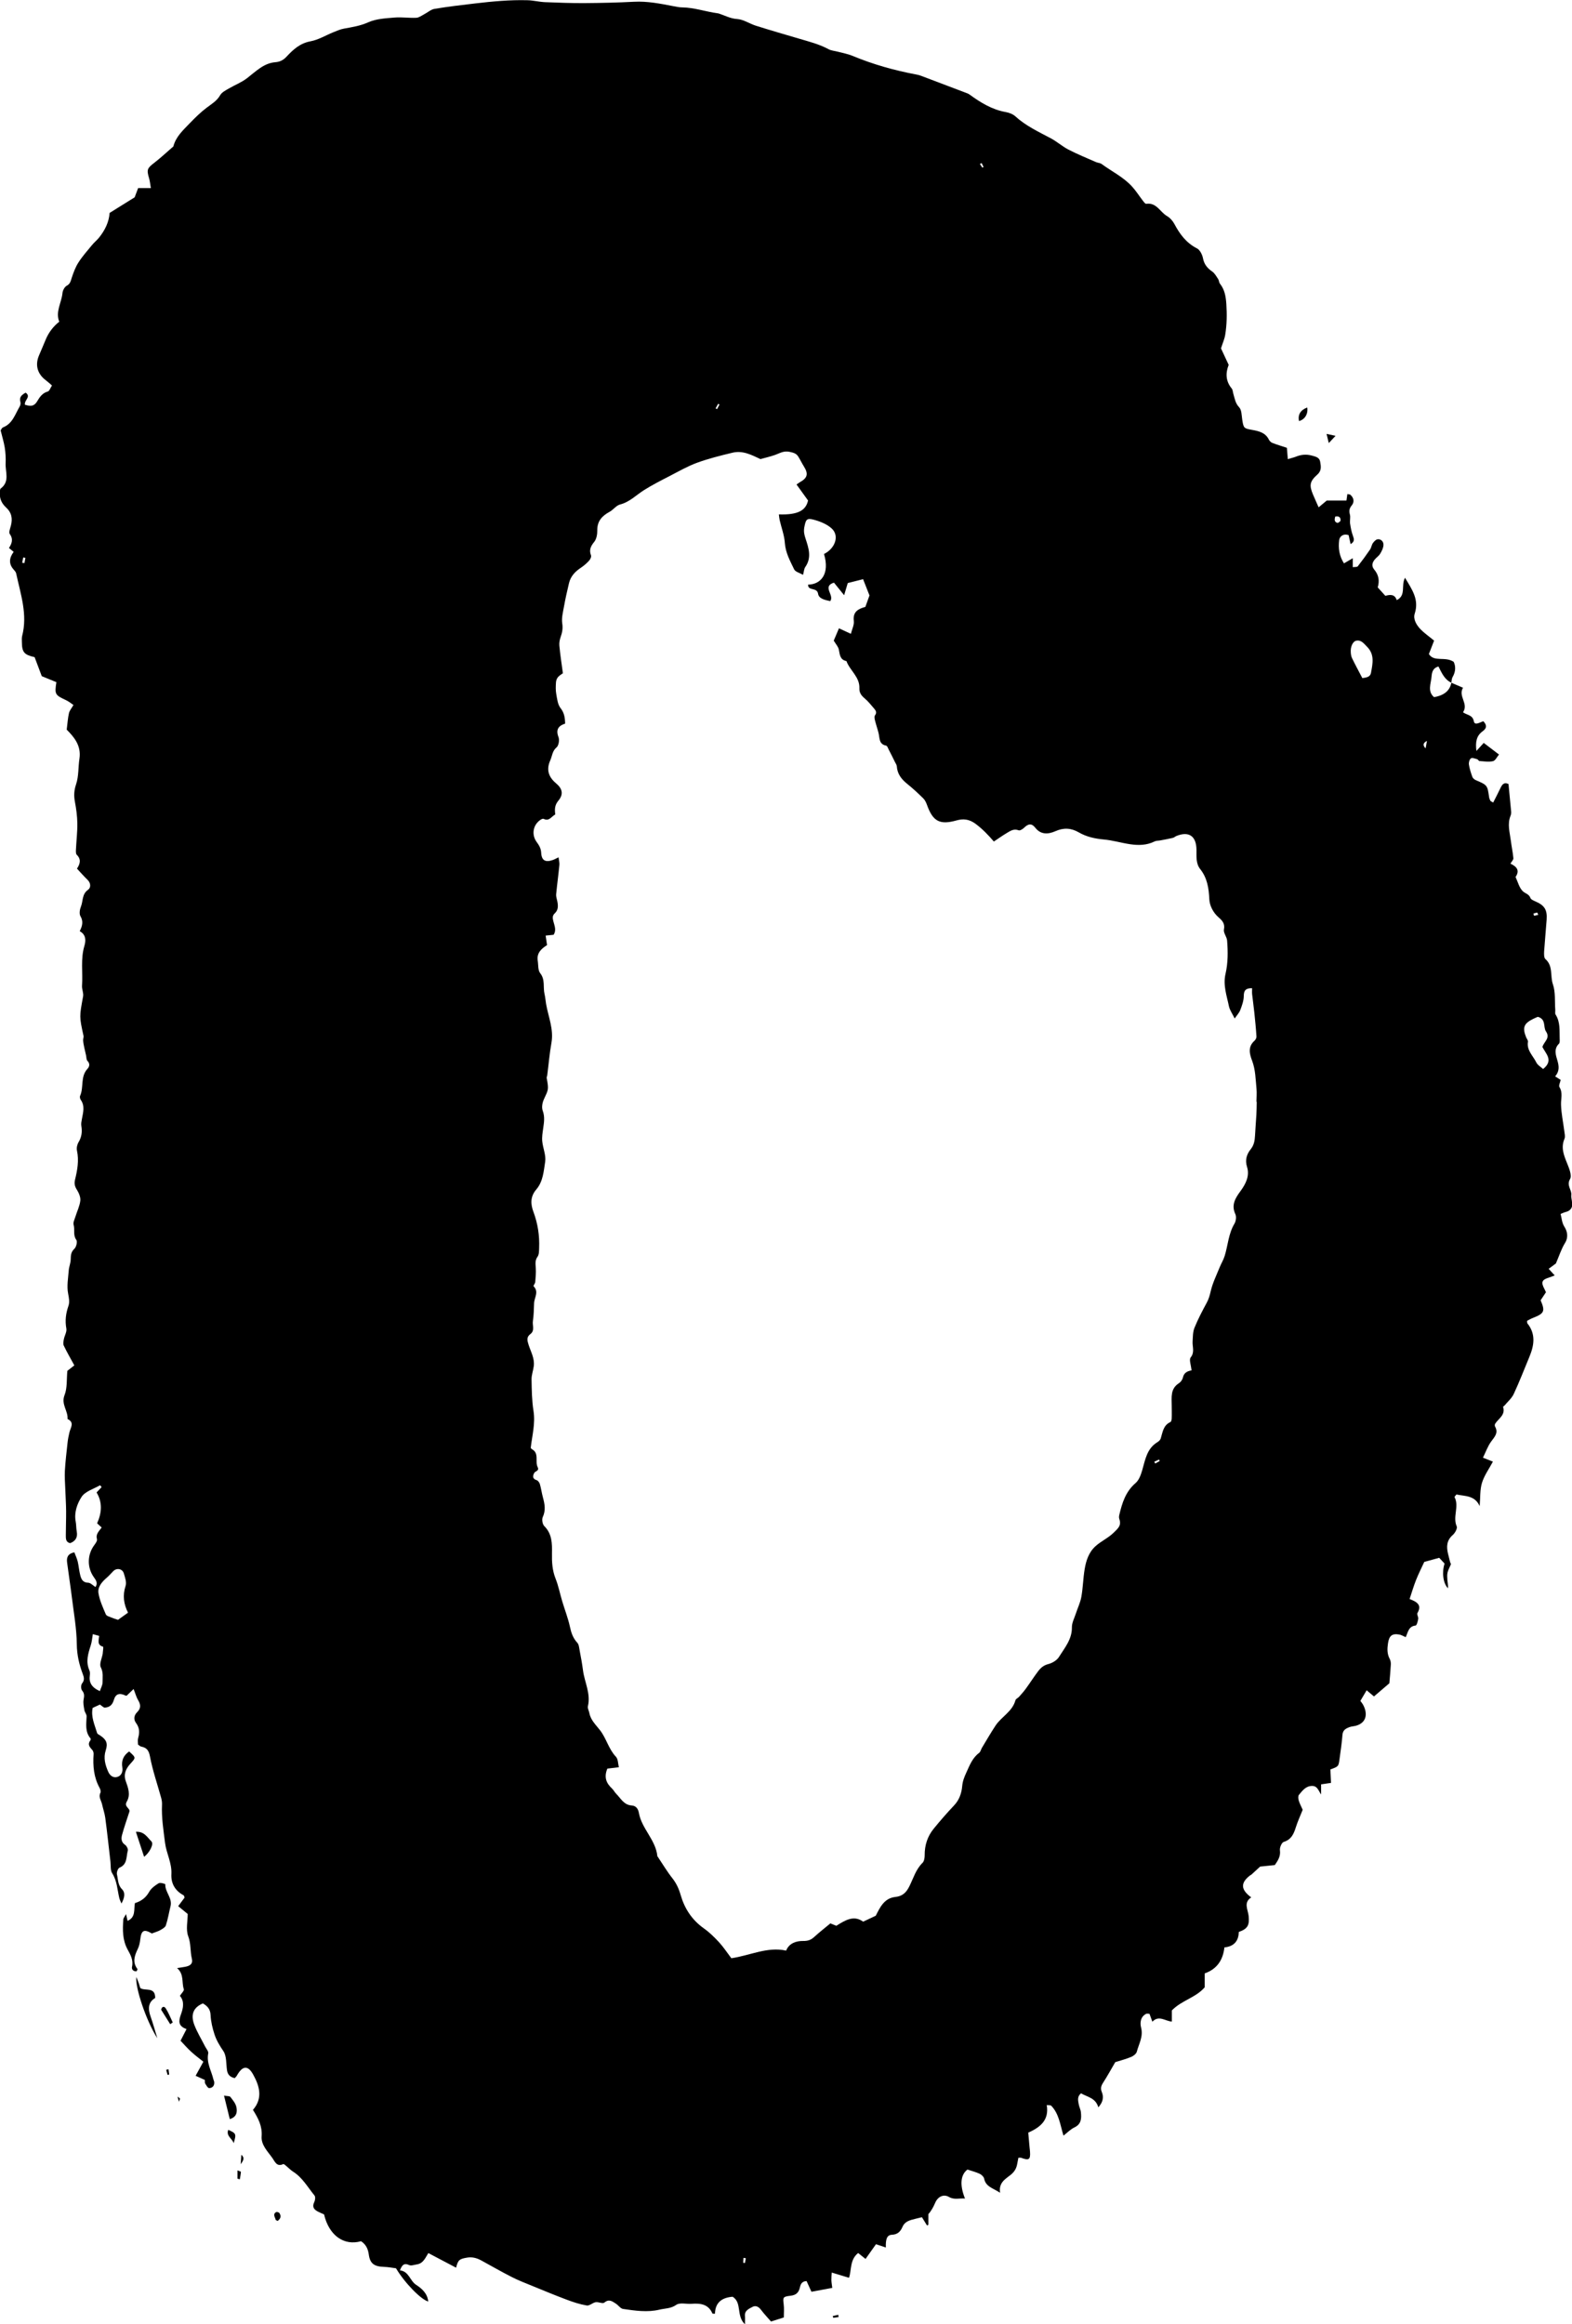 <?xml version="1.0" encoding="UTF-8"?>
<svg id="Layer_1" data-name="Layer 1" xmlns="http://www.w3.org/2000/svg" viewBox="0 0 267.91 396">
  <defs>
    <style>
      .cls-1 {
        fill: #000;
        stroke-width: 0px;
      }
    </style>
  </defs>
  <path class="cls-1" d="M267.91,204.82c-.02-.4-.17-.8-.12-1.18.12-.91-.87-1.63-.21-2.76.34-.59-.15-1.8-.49-2.64-.56-1.38-1.11-2.69-.46-4.21.16-.37.02-.88-.03-1.31-.19-1.51-.52-3.01-.56-4.53-.03-1,.34-1.99-.27-2.97-.16-.26.13-.81.21-1.22-.28-.18-.55-.36-.94-.6.74-.87.68-1.7.38-2.71-.26-.87-.65-1.98.27-2.86.16-.15.13-.55.12-.83-.05-1.41.13-2.85-.7-4.14-.12-.19-.03-.52-.05-.78-.11-1.46.06-3.02-.4-4.36-.5-1.41.07-3.13-1.28-4.31-.26-.23-.24-.86-.22-1.3.12-1.81.3-3.61.43-5.42.12-1.7-.38-2.45-1.95-3.12-.3-.13-.72-.31-.81-.56-.24-.68-.88-.77-1.27-1.13-.64-.59-.87-1.61-1.27-2.46.78-1.12.18-1.78-.87-2.27.21-.36.52-.66.5-.92-.09-1-.31-1.98-.43-2.97-.18-1.43-.64-2.86-.04-4.3.08-.2.11-.45.09-.67-.14-1.57-.3-3.14-.45-4.71-.83-.38-1.12.16-1.41.77-.38.8-.79,1.59-1.2,2.39-.29-.18-.43-.21-.48-.3-.1-.2-.19-.41-.22-.63-.28-2.02-.3-2.04-2.25-2.88-.24-.1-.52-.33-.6-.56-.25-.69-.48-1.4-.59-2.12-.05-.34.1-.87.35-1.04.22-.15.71.05,1.06.15.15.04.25.3.39.31.77.05,1.58.19,2.31.02.4-.09.68-.73,1.02-1.13-.97-.74-1.74-1.33-2.6-1.98-.3.33-.69.75-1.25,1.37-.19-1.5-.01-2.58,1.06-3.35.72-.52.76-1.05.12-1.71-.58.17-1.47.8-1.62,0-.21-1.11-1.16-1.02-1.84-1.53,1-1.47-.89-2.73,0-4.18-.76-.32-1.37-.59-1.99-.85.06-.32.05-.69.2-.95.58-.98.54-1.92.19-2.62-1.47-.97-3.32.1-4.22-1.32.37-.96.66-1.7.89-2.29-.92-.76-1.68-1.28-2.3-1.92-.71-.73-1.31-1.74-1-2.69.77-2.39-.44-4.06-1.66-6.1-.72,1.38.24,3-1.41,3.81-.33-1.04-1.14-.96-1.94-.73-.47-.51-.88-.97-1.3-1.44.34-1.11.17-2.13-.59-3.03-.5-.59-.36-1.17.07-1.7.28-.35.7-.61.93-.99.28-.46.55-.99.57-1.51.03-.53-.38-1.02-.97-.97-.3.02-.63.37-.83.65-.23.32-.26.77-.48,1.09-.67.98-1.37,1.94-2.1,2.87-.12.15-.49.09-.85.15v-1.53c-.52.31-.93.55-1.5.88-.82-1.28-.99-2.62-.82-3.95.08-.64.69-1.17,1.61-.86.11.5.22,1,.34,1.53.72-.44.6-.86.4-1.4-.25-.67-.38-1.4-.49-2.11-.07-.5.1-1.05-.03-1.53-.17-.61-.11-1.04.31-1.55.49-.6.37-1.29-.23-1.82-.11-.09-.31-.07-.51-.12-.06.39-.11.75-.16,1.1h-3.35c-.34.28-.8.66-1.39,1.16-.37-.85-.68-1.51-.96-2.18-.66-1.58-.57-2.23.75-3.41.76-.68.6-1.43.47-2.19-.12-.71-.73-.85-1.39-1.03-.98-.27-1.86-.18-2.77.19-.39.15-.8.24-1.35.41-.06-.76-.11-1.29-.16-1.93-.86-.28-1.7-.53-2.51-.85-.23-.09-.46-.34-.58-.58-.58-1.17-1.72-1.42-2.82-1.62-1.4-.25-1.48-.28-1.7-1.76-.11-.72-.09-1.63-.52-2.09-.66-.69-.75-1.49-.99-2.28-.1-.31-.09-.69-.28-.92-1.04-1.26-1.07-2.62-.52-4.03-.48-1.02-.95-2.04-1.31-2.81.3-.94.61-1.62.72-2.32.28-1.73.31-3.46.19-5.24-.09-1.32-.28-2.44-1.09-3.47-.17-.21-.15-.55-.3-.78-.3-.45-.58-.97-1-1.27-.84-.58-1.39-1.23-1.59-2.28-.12-.62-.52-1.42-1.03-1.68-1.82-.93-2.92-2.42-3.84-4.15-.28-.53-.75-1.06-1.27-1.36-1.18-.69-1.78-2.34-3.53-2.08-.17.02-.42-.33-.59-.55-.62-.8-1.16-1.67-1.84-2.41-1.47-1.61-3.45-2.56-5.18-3.83-.26-.19-.65-.18-.95-.32-1.57-.69-3.17-1.34-4.7-2.13-1.04-.54-1.94-1.35-2.98-1.91-2.09-1.12-4.25-2.1-6.03-3.73-.44-.4-1.1-.66-1.7-.76-2.34-.42-4.27-1.62-6.14-2.98-.22-.16-.5-.25-.76-.35-2.49-.95-4.97-1.89-7.47-2.83-.26-.1-.54-.18-.82-.23-3.74-.7-7.39-1.72-10.91-3.19-.78-.32-1.63-.47-2.45-.69-.55-.15-1.15-.18-1.63-.44-1.59-.86-3.32-1.29-5.04-1.8-2.45-.72-4.9-1.43-7.34-2.2-1.08-.34-2.11-1.07-3.19-1.14-1.13-.07-2.03-.57-3.02-.9-.11-.04-.22-.07-.33-.08-2.01-.27-3.95-.97-6.01-1-.51,0-1.02-.12-1.52-.21-2.22-.43-4.42-.87-6.7-.75-2.83.15-5.67.21-8.51.23-2.21.01-4.42-.07-6.63-.16-1.01-.04-2.02-.31-3.03-.33-2.99-.08-5.97.2-8.94.55-2.3.27-4.6.54-6.88.92-.62.1-1.16.61-1.75.91-.44.23-.9.59-1.36.61-1.23.06-2.48-.14-3.7-.04-1.51.13-3.12.2-4.46.8-1.38.62-2.76.83-4.19,1.09-.6.11-1.18.37-1.76.6-1.31.53-2.57,1.31-3.93,1.56-1.78.33-2.94,1.4-4.06,2.6-.54.59-1.13.9-1.92.96-.97.08-1.79.44-2.64,1.02-.79.54-1.47,1.15-2.21,1.72-.93.71-2.06,1.14-3.08,1.74-.53.31-1.18.63-1.47,1.13-.57,1-1.48,1.51-2.33,2.16-1.03.78-1.94,1.68-2.85,2.62-1.16,1.21-2.37,2.28-2.81,3.97-.01.04-.08.07-.13.11-1.02.88-2.01,1.81-3.08,2.64-1.25.96-1.36,1.18-.92,2.67.15.5.19,1.04.3,1.67h-2.17c-.22.59-.44,1.17-.59,1.57-1.48.92-2.85,1.77-4.27,2.66-.1,1.52-.77,2.92-1.77,4.17-.37.47-.86.85-1.24,1.32-.79.96-1.63,1.9-2.3,2.95-.51.79-.84,1.7-1.14,2.6-.18.54-.24,1.03-.85,1.36-.37.2-.69.8-.73,1.24-.16,1.66-1.24,3.21-.55,4.89q-1.58,1.25-2.34,3.12c-.36.89-.75,1.76-1.12,2.65-.69,1.63-.26,3.14,1.17,4.21.35.26.66.56,1.05.89-.28.43-.44.96-.72,1.03-.92.25-1.39.97-1.8,1.66-.6,1-1.29.82-2.09.59-.15-.79,1.12-1.34.12-2.06-.61.36-1.15.72-.89,1.6.07.24-.01.58-.15.81-.77,1.3-1.19,2.87-2.81,3.51-.22.09-.34.42-.41.52.26,1.07.55,1.98.7,2.92.14.88.19,1.8.15,2.69-.07,1.45.75,3.09-.83,4.28-.16.12-.14.53-.15.81-.06.97.36,1.79,1.04,2.41.97.88,1.15,1.9.84,3.1-.12.48-.4,1.15-.19,1.44.65.91.32,1.67-.14,2.38.34.28.57.47.8.66q-1.21,1.61-.05,2.96c.18.21.41.44.47.69.75,3.53,1.99,7.01,1.02,10.7-.08.32-.04.68-.04,1.02.02,1.73.37,2.16,2.17,2.57.41,1.09.84,2.24,1.22,3.24.9.37,1.72.7,2.49,1.02-.32,2.07-.24,2.19,1.65,3.07.49.23.91.59,1.26.82-.32.56-.67.95-.77,1.4-.19.84-.24,1.71-.38,2.8,1.22,1.23,2.51,2.7,2.17,4.94-.22,1.45-.11,3-.57,4.36-.35,1.04-.4,1.92-.21,2.95.23,1.21.4,2.46.42,3.69.02,1.52-.17,3.04-.24,4.57-.01.27-.02.66.14.81.83.81.53,1.62.04,2.36.65.7,1.21,1.34,1.82,1.93.57.56.55,1.34.07,1.67-1.06.74-.83,1.9-1.21,2.85-.2.49-.33,1.24-.09,1.65.51.87.35,1.62-.12,2.56,1.06.58,1.08,1.55.79,2.52-.67,2.24-.24,4.53-.4,6.78-.04.6.29,1.24.18,1.82-.63,3.43-.65,3.42.07,6.69.06.26-.09.56-.06.84.03.42.12.84.21,1.26.09.43.19.85.29,1.27.07.31.04.72.23.91.48.5.35.99,0,1.37-1.23,1.33-.59,3.14-1.25,4.61-.08.17,0,.49.11.66.75,1.06.4,2.16.2,3.27-.07.38-.16.79-.1,1.16.17,1,.07,1.89-.47,2.79-.24.4-.37.99-.27,1.44.36,1.68.07,3.3-.32,4.9-.17.68-.08,1.16.29,1.74.34.54.66,1.27.6,1.87-.1.92-.55,1.81-.83,2.72-.14.46-.43,1-.31,1.41.24.84-.14,1.75.46,2.57.21.29,0,1.21-.34,1.52-.6.56-.6,1.14-.62,1.84-.02.61-.28,1.2-.33,1.81-.1,1.32-.36,2.7-.11,3.97.14.75.29,1.45.05,2.12-.44,1.27-.6,2.5-.35,3.85.1.55-.3,1.18-.42,1.79-.07.36-.17.81-.02,1.11.52,1.09,1.13,2.14,1.8,3.37-.42.33-.88.69-1.19.93-.14,1.48,0,2.93-.48,4.14-.62,1.57.63,2.69.51,4.06,1.26.61.5,1.48.32,2.3-.14.59-.26,1.19-.32,1.79-.17,1.57-.36,3.14-.45,4.71-.06,1.05.03,2.12.07,3.17.04,1.25.13,2.49.14,3.74.01,1.36-.05,2.72-.05,4.09,0,.57-.03,1.18.73,1.36.93-.35,1.32-.99,1.13-2-.11-.56-.07-1.14-.18-1.69-.29-1.55.26-3.05,1.01-4.2.61-.94,2.06-1.35,3.15-1.98.01,0,.13.16.26.32-.25.26-.5.54-.86.91,1.03,1.69.89,3.49.09,5.26.28.25.51.47.78.71-.44.63-1.05,1.1-.8,1.98.08.29-.25.74-.48,1.05-1.19,1.62-1.22,3.8-.06,5.43.36.51.74,1.02.28,1.68-.44-.27-.84-.72-1.24-.73-.92-.02-1.18-.61-1.35-1.27-.2-.76-.25-1.55-.43-2.32-.14-.56-.39-1.09-.58-1.59-1.2.26-1.33.96-1.23,1.75.25,1.95.56,3.9.8,5.85.33,2.69.82,5.38.85,8.07.02,1.82.41,3.46,1.03,5.1.21.55.31,1.03-.14,1.58-.2.25-.2.93,0,1.18.44.52.38.96.27,1.56-.11.57.03,1.2.13,1.79.06.38.4.73.38,1.09-.05,1.3-.29,2.62.67,3.74.05.06.03.24-.02.32-.53.67-.16,1.13.3,1.62.16.17.26.49.24.73-.14,2.01.03,3.96,1.03,5.77.13.23.24.61.14.81-.38.74.13,1.31.27,1.95.17.78.44,1.54.55,2.32.33,2.48.59,4.97.88,7.45.08.67-.03,1.48.3,2,.84,1.31.87,2.8,1.21,4.22.06.27.2.52.37.94.52-.96.71-1.81.09-2.44-.73-.74-.65-1.68-.86-2.53-.08-.34.17-1.03.44-1.14,1.37-.57,1.12-1.87,1.41-2.9.08-.27-.19-.8-.45-.98-.67-.44-.69-1.07-.54-1.66.36-1.34.83-2.66,1.26-3.99.18-.6-.96-.83-.45-1.71.7-1.19.23-2.39-.17-3.52-.43-1.19.06-2.13.74-2.89.98-1.1,1.07-1.04-.16-2.15-.96.67-1.36,1.54-1.16,2.74.12.72-.16,1.43-.92,1.62-.68.17-1.22-.29-1.49-.91-.51-1.16-.84-2.35-.42-3.64.39-1.2.12-1.83-.99-2.56-.17-.11-.43-.22-.48-.39-.41-1.39-1.08-2.74-.76-4.28.48-.22.94-.43,1.24-.57.35.23.6.53.83.52.81-.04,1.3-.46,1.54-1.3.31-1.06.95-1.25,2-.75.08.04.21,0,.21,0,.38-.37.71-.69,1.16-1.12.32.81.47,1.42.79,1.94.45.75.45,1.38-.18,2-.58.57-.63,1.27-.19,1.86.61.83.62,1.64.35,2.56-.1.36-.02.78-.02,1.11.25.17.38.31.54.34.93.19,1.3.63,1.5,1.69.45,2.39,1.26,4.71,1.91,7.06.1.37.16.77.14,1.15-.1,2.2.25,4.36.52,6.52.23,1.79,1.18,3.41,1.08,5.3-.09,1.58.62,2.85,2.08,3.62.08.04.09.19.17.39-.3.4-.63.84-1.09,1.46.54.45,1.07.88,1.62,1.33,0,1.23-.34,2.67.09,3.8.49,1.29.31,2.57.62,3.83.2.81-.23,1.2-1.13,1.37-.41.08-.82.13-1.39.22,1.24,1.08.75,2.47,1.15,3.6.09.25-.4.7-.67,1.13.82.96.56,2.11.17,3.18-.4,1.11-.49,1.99.96,2.48-.38.73-.68,1.31-1.02,1.99.59.62,1.18,1.3,1.84,1.9.64.59,1.35,1.11,2.05,1.67-.47.86-.87,1.58-1.32,2.4.62.28,1.07.49,1.57.71.02.19-.04.46.07.63.18.3.45.77.67.76.55-.01.92-.4.86-1.03-.02-.17-.11-.32-.15-.49-.34-1.45-1.2-2.79-.87-4.4.07-.34-.34-.79-.54-1.18-.61-1.21-1.33-2.38-1.82-3.64-.7-1.8-.15-3.03,1.45-3.69.75.44,1.26.95,1.31,1.97.05,1.12.32,2.25.67,3.32.33,1.01.89,1.93,1.51,2.84.57.85.45,2.17.62,3.28.12.78.59,1.17,1.32,1.32.15-.17.28-.28.36-.43.95-1.68,1.86-1.82,2.77-.19,1.08,1.94,1.71,4.03-.03,6.03.89,1.42,1.61,2.76,1.48,4.5-.11,1.49,1.04,2.58,1.85,3.73.42.61.74,1.52,1.83,1.01.1-.05.36.19.53.33.38.31.72.69,1.14.95,1.61,1.01,2.5,2.66,3.66,4.07.18.22.12.79-.03,1.1-.42.83-.08,1.29.63,1.65.35.18.71.33,1.03.47.83,3.57,3.37,5.4,6.3,4.57.81.52,1.19,1.28,1.32,2.25.21,1.55.9,2.06,2.58,2.12.71.02,1.41.16,2.06.24,1.49,2.52,4.3,5.36,5.49,5.66-.12-1.3-.99-2.15-2.06-2.84-1.06-.68-1.21-2.29-2.76-2.47.35-.85.65-1.32,1.57-.9.34.16.86-.04,1.3-.11,1.15-.16,1.5-1.22,1.97-1.93,1.66.88,3.19,1.68,4.73,2.49.33-1.31.55-1.49,1.84-1.71.9-.16,1.69.06,2.46.48,1.72.94,3.42,1.92,5.17,2.81,1.11.57,2.28,1.02,3.43,1.49,1.98.81,3.95,1.63,5.95,2.38,1.11.42,2.25.79,3.42.99.46.08.99-.47,1.51-.56.48-.08,1.2.3,1.48.07.81-.68,1.37-.21,1.99.19.42.28.78.83,1.21.89,2.06.3,4.15.61,6.2.12.94-.23,1.94-.16,2.86-.82.61-.43,1.74-.11,2.63-.18,1.5-.11,2.85.06,3.54,1.66.02.04.2.02.43.03.04-1.93,1.21-2.75,3.01-2.89,1.65,1.03.56,3.26,2.1,4.69,0-.66.03-1.03,0-1.38-.1-.98.7-1.26,1.3-1.59.55-.29,1.07,0,1.46.54.5.66,1.07,1.26,1.68,1.96.63-.2,1.3-.41,2.18-.69,0-.74.08-1.51-.02-2.25-.15-1.18-.14-1.3,1.17-1.45.85-.1,1.34-.45,1.56-1.29.13-.51.23-1.16,1.17-1.21.25.54.51,1.13.83,1.82,1.17-.22,2.32-.43,3.55-.66-.07-.56-.14-.95-.15-1.33-.01-.41.03-.82.06-1.28,1.1.33,1.98.6,2.94.89.46-1.28.1-3.06,1.56-4.22.43.34.81.65,1.26,1.01.62-.88,1.2-1.7,1.78-2.51.62.21,1.13.38,1.68.56-.05-1.46.2-2.13,1.03-2.17,1-.04,1.48-.58,1.81-1.35.31-.72.89-1,1.55-1.2.58-.17,1.17-.29,1.76-.44.29.47.58.94.87,1.41.08-.04.15-.08.23-.12v-1.82c.54-.6.88-1.28,1.18-1.97.44-1,1.41-1.49,2.33-.95.92.53,1.78.18,2.73.27-.94-2.34-.75-4.06.42-4.94.72.24,1.43.42,2.08.72.32.15.69.5.76.81.27,1.4,1.47,1.61,2.72,2.42-.28-1.77.98-2.37,1.83-3.07.71-.59.98-1.17,1.11-1.96.05-.31.12-.62.18-.93.23,0,.35-.03.45,0,1.35.5,1.62.33,1.53-1.03-.01-.23-.05-.45-.07-.68-.08-.87-.15-1.74-.23-2.57,2.17-.96,3.57-2.22,3.15-4.7.37.05.65,0,.77.12,1.31,1.35,1.51,3.19,2.08,5.09.71-.55,1.23-1.1,1.87-1.4,1.19-.56,1.21-1.55,1.1-2.59-.04-.45-.28-.87-.36-1.32-.12-.65-.31-1.34.38-1.9,1.09.64,2.5.77,2.95,2.39.82-.91.95-1.75.59-2.63-.25-.61-.11-1.04.23-1.57.75-1.16,1.41-2.38,2.07-3.5.92-.29,1.85-.53,2.73-.9.38-.16.84-.52.94-.88.35-1.34,1.13-2.57.73-4.11-.2-.76-.14-1.85.88-2.35.13-.06.32,0,.55,0,.16.43.3.83.49,1.35,1.12-1.17,2.16-.11,3.32-.02v-1.9c1.69-1.74,4.08-2.17,5.6-3.94v-2.37c2.12-.75,3.12-2.3,3.36-4.43,1.62-.16,2.42-1.08,2.45-2.63,1.54-.55,1.83-1.16,1.68-2.72-.11-1.08-.93-2.29.44-3.17-1.8-1.33-1.84-2.45-.25-3.71.09-.07.21-.11.29-.18.47-.43.94-.86,1.48-1.36.74-.08,1.64-.17,2.5-.26.56-.81,1.01-1.51.87-2.53-.06-.45.3-1.3.64-1.41,1.3-.4,1.71-1.35,2.07-2.49.32-1.02.78-2,1.17-2.99-.23-.53-.51-1.03-.67-1.57-.09-.3-.14-.77.03-.97.57-.68,1.12-1.47,2.16-1.52,1.01-.05,1.15.81,1.62,1.45v-1.72c.58-.08,1.05-.15,1.69-.25-.04-.78-.07-1.54-.11-2.29,1.36-.5,1.39-.5,1.55-1.72.19-1.4.4-2.79.51-4.19.06-.79.57-1.06,1.15-1.29.36-.14.78-.15,1.16-.25,1.93-.55,1.97-2.24,1.16-3.65-.11-.19-.26-.36-.42-.58.35-.59.68-1.14,1.07-1.81.48.4.85.71,1.25,1.05.88-.75,1.74-1.49,2.62-2.24.08-.95.19-2.06.25-3.18.02-.33-.04-.7-.19-.98-.46-.86-.43-1.74-.29-2.66.19-1.27.68-1.7,1.91-1.49.36.06.7.28,1.11.45.39-.84.48-1.86,1.68-1.98.2-.02.39-.74.45-1.15.05-.31-.26-.75-.14-.97.82-1.39-.08-1.92-1.33-2.4.38-1.14.69-2.21,1.1-3.24.42-1.06.94-2.08,1.4-3.08.75-.21,1.59-.43,2.55-.7.26.28.6.65.91.98-.48,1.46-.26,3.38.58,4.21.04-.47-.06-.92-.1-1.38-.03-.44-.07-.9.03-1.32.12-.48.39-.93.57-1.4.03-.07-.09-.2-.12-.3-.13-.49-.25-.99-.37-1.48-.29-1.2-.25-2.28.81-3.2.38-.33.82-1.13.67-1.47-.73-1.64.47-3.39-.37-4.98-.03-.06.18-.26.32-.45,1.47.31,3.14.13,3.96,1.98.13-1.47.03-2.8.4-3.98.39-1.26,1.21-2.38,1.86-3.6-.57-.22-1.03-.4-1.7-.67.49-.99.82-1.96,1.4-2.75.59-.81,1.28-1.48.66-2.56-.07-.12-.05-.37.03-.49.58-.89,1.79-1.48,1.34-2.86-.01-.04.17-.14.24-.22.54-.65,1.22-1.22,1.57-1.96.97-2.07,1.79-4.22,2.67-6.33.82-1.97,1.13-3.89-.34-5.72-.06-.07-.03-.22-.05-.43.31-.15.64-.36.99-.49,1.95-.76,2.12-1.14,1.32-3.01.3-.46.61-.92.91-1.37-.1-.22-.17-.38-.25-.53-.63-1.18-.47-1.59.76-1.97.34-.11.68-.25.98-.36-.4-.44-.72-.79-1.03-1.13.47-.35.93-.69,1.23-.91.55-1.26.92-2.47,1.56-3.5.62-1,.36-2.02-.08-2.71-.48-.75-.46-1.44-.68-2.23.35-.13.6-.27.87-.33.89-.21,1.19-.81,1.14-1.64ZM4.16,95.95c-.13-.02-.25-.05-.38-.07l.18-.9c.12.02.25.05.37.07-.06.3-.11.61-.17.91ZM17.52,281.67c-.12.82-.64,1.83-.34,2.41.46.9.29,1.72.3,2.57,0,.47-.28.93-.46,1.49-1.42-.63-1.89-1.48-1.71-2.71.04-.27.03-.6-.08-.84-.65-1.47-.21-2.85.24-4.26.19-.58.23-1.2.35-1.9.38.11.69.19,1.08.3-.06.72-.41,1.55.66,1.84.08.02,0,.72-.05,1.1ZM20.13,276c-.36-.12-.74-.23-1.09-.38-.35-.15-.88-.27-1-.55-.5-1.18-1.06-2.38-1.26-3.63-.17-1.11.66-1.98,1.5-2.7.38-.33.69-.72,1.05-1.07.59-.56,1.54-.38,1.77.4.21.7.51,1.53.3,2.15-.53,1.61-.32,3.09.42,4.55-.59.42-1.08.78-1.7,1.22ZM167.29,27.78c.11.22.22.44.33.66-.07.04-.13.09-.2.13-.14-.21-.28-.42-.42-.63.1-.05.19-.11.29-.16ZM122.39,68.8c.08.04.15.08.23.13-.14.26-.28.52-.42.78-.08-.04-.16-.08-.24-.13l.43-.78ZM126.96,385.57c-.1,0-.2-.02-.3-.03.02-.28.04-.56.05-.84l.4.07-.15.8ZM196.89,249.36c-.06-.1-.12-.2-.18-.3.27-.13.55-.25.82-.38.04.08.08.17.12.25-.26.14-.51.29-.77.43ZM214.18,187.72c-.01.74-.02,1.47-.06,2.2-.07,1.18-.17,2.36-.23,3.54-.05.86-.15,1.62-.75,2.37-.66.82-.99,1.8-.61,3,.47,1.5-.2,2.86-1.1,4.09-.87,1.18-1.64,2.36-.89,3.96.2.43.1,1.19-.16,1.62-1.02,1.7-1.1,3.66-1.66,5.48-.21.69-.61,1.32-.88,2-.53,1.31-1.17,2.61-1.49,3.97-.17.73-.34,1.38-.7,2.03-.75,1.39-1.49,2.79-2.08,4.25-.29.71-.27,1.55-.32,2.33-.06.91.4,1.81-.33,2.73-.3.38.06,1.28.15,2.2-.76.13-1.3.43-1.47,1.22-.08.36-.36.76-.67.96-1.5.94-1.24,2.41-1.24,3.81,0,.73.03,1.46,0,2.19,0,.22-.08.56-.22.62-1.22.55-1.32,1.73-1.65,2.8-.07.24-.32.48-.55.62-1.81,1.09-2.08,2.97-2.6,4.77-.23.79-.55,1.71-1.14,2.21-1.71,1.47-2.3,3.42-2.78,5.46-.05.21-.06.46.01.66.39,1.12-.2,1.59-.98,2.35-.95.92-2.13,1.43-3.07,2.28-1.15,1.03-1.62,2.47-1.86,3.94-.26,1.56-.28,3.15-.56,4.7-.18,1-.65,1.94-.96,2.91-.25.75-.66,1.52-.65,2.27.03,2.06-1.24,3.51-2.22,5.08-.35.56-1.13,1.02-1.8,1.19-.81.2-1.31.66-1.75,1.24-.71.94-1.35,1.95-2.05,2.91-.36.5-.78.97-1.19,1.43-.19.21-.55.35-.61.58-.52,1.94-2.39,2.8-3.4,4.33-.81,1.23-1.55,2.51-2.31,3.77-.17.29-.24.69-.48.87-1.14.85-1.61,2.1-2.17,3.33-.36.78-.64,1.47-.72,2.37-.1,1.13-.48,2.3-1.35,3.22-1.21,1.28-2.37,2.61-3.48,3.97-1.08,1.31-1.58,2.85-1.56,4.57,0,.43-.09,1-.36,1.27-1.15,1.12-1.56,2.62-2.24,3.98-.51,1.03-1.11,1.7-2.4,1.84-1.94.2-2.66,1.88-3.34,3.2-.78.36-1.4.65-2.15,1.01-1.6-1.18-3.07-.23-4.57.7-.35-.14-.71-.29-1.01-.41-.95.79-1.88,1.51-2.74,2.3-.57.52-1.07.71-1.92.7-1.12-.02-2.38.36-2.88,1.64-3.22-.71-6.12.83-9.34,1.3-.66-.87-1.3-1.85-2.08-2.71-.8-.87-1.66-1.71-2.62-2.39-2.01-1.43-3.27-3.35-3.94-5.68-.3-1.05-.72-1.97-1.4-2.84-.91-1.15-1.66-2.42-2.48-3.64-.03-.05-.09-.09-.09-.14-.28-2.79-2.68-4.67-3.15-7.38-.11-.62-.45-1.2-1.22-1.25-1.34-.08-1.86-1.21-2.65-2-.27-.27-.44-.64-.72-.9-.97-.9-1.39-1.92-.78-3.38.51-.06,1.11-.13,1.96-.23-.15-.6-.12-1.39-.5-1.79-1.24-1.31-1.62-3.09-2.68-4.48-.71-.93-1.62-1.74-1.85-2.97-.07-.39-.33-.8-.25-1.15.52-2.15-.56-4.07-.83-6.1-.15-1.16-.36-2.31-.58-3.45-.08-.44-.12-.98-.39-1.27-.73-.79-1.04-1.69-1.26-2.73-.32-1.47-.88-2.89-1.31-4.33-.39-1.29-.64-2.63-1.14-3.88-.56-1.42-.64-2.82-.61-4.32.03-1.61.03-3.29-1.3-4.61-.32-.31-.46-1.15-.27-1.55.53-1.14.34-2.19.04-3.3-.21-.76-.31-1.55-.53-2.31-.08-.27-.32-.61-.56-.68-.74-.23-.66-.71-.42-1.2.17-.35.93-.36.6-1.02-.49-.97.32-2.35-.98-3.06-.09-.05-.15-.17-.2-.22.24-2.11.81-4.14.47-6.3-.28-1.77-.3-3.58-.33-5.38-.01-.75.29-1.51.38-2.27.16-1.3-.5-2.41-.88-3.59-.22-.69-.41-1.32.29-1.84.81-.6.32-1.49.44-2.24.15-.99.16-2.01.2-3.02.03-.96.87-1.95-.09-2.9-.07-.07.27-.47.29-.73.07-.79.14-1.59.09-2.38-.04-.68-.16-1.28.3-1.92.27-.37.25-.97.27-1.48.09-2.11-.23-4.17-.97-6.16-.51-1.36-.54-2.62.49-3.82,1.15-1.34,1.26-3.11,1.51-4.72.17-1.11-.39-2.32-.5-3.5-.07-.72.06-1.46.16-2.18.14-1.01.31-1.97-.08-3.02-.21-.56-.06-1.38.21-1.96.78-1.67.83-1.64.47-3.6-.03-.14.07-.31.09-.46.24-1.85.39-3.71.72-5.55.41-2.33-.54-4.43-.92-6.64-.09-.56-.13-1.12-.26-1.67-.28-1.17.15-2.43-.74-3.55-.4-.5-.3-1.41-.42-2.14-.19-1.27.58-2.01,1.59-2.64-.08-.52-.15-1-.24-1.62.48-.05.89-.09,1.35-.14.52-.76.16-1.54-.03-2.28-.13-.53-.22-.96.25-1.39.61-.57.57-1.31.41-2.07-.08-.38-.22-.78-.19-1.15.16-1.67.39-3.33.55-5,.04-.37-.07-.75-.14-1.31-.43.21-.71.37-1.01.47-1.23.42-1.88.08-1.95-1.25-.04-.76-.37-1.28-.77-1.83-.94-1.28-.61-3,.73-3.83.13-.08.36-.17.47-.11.93.47,1.3-.4,1.97-.75-.11-.84-.12-1.57.52-2.34.92-1.1.71-2.05-.39-2.97-1.28-1.08-1.69-2.32-.99-3.89.34-.75.34-1.61,1.09-2.24.36-.31.51-1.26.32-1.75-.51-1.29.03-1.94,1.13-2.29-.02-1.06-.16-1.86-.79-2.66-.48-.61-.57-1.56-.72-2.38-.12-.65-.09-1.33-.05-1.99.02-.31.15-.67.35-.9.29-.32.7-.55.83-.65-.23-1.69-.46-3.18-.6-4.68-.05-.49.05-1.03.22-1.51.27-.76.4-1.45.27-2.3-.14-.91.12-1.91.29-2.85.24-1.34.54-2.68.86-4.01.28-1.17,1.04-1.98,2.03-2.63.51-.34.99-.76,1.4-1.21.21-.22.41-.67.32-.9-.36-.94-.04-1.57.56-2.31.38-.48.52-1.28.51-1.92-.03-1.6.81-2.49,2.1-3.19.63-.34,1.12-1.07,1.77-1.24,1.64-.42,2.75-1.6,4.09-2.45,1.38-.87,2.85-1.62,4.31-2.37,1.55-.8,3.09-1.69,4.72-2.29,1.97-.72,4.02-1.23,6.06-1.72,1.73-.42,3.23.37,4.76,1.09.78-.22,1.67-.42,2.52-.72.8-.29,1.45-.74,2.48-.51.68.15,1.13.28,1.46.83.33.53.6,1.1.93,1.63.81,1.28.64,1.98-.67,2.71-.14.08-.27.18-.57.39.63.88,1.25,1.73,1.96,2.72-.37,1.73-1.77,2.48-4.97,2.37.04.34.06.66.13.96.3,1.31.8,2.6.89,3.93.12,1.67.9,3.05,1.58,4.47.2.43.93.6,1.52.94.16-.6.17-1.03.38-1.33,1.12-1.6.58-3.22.06-4.8-.22-.66-.36-1.22-.23-1.95.24-1.27.38-1.63,1.51-1.34,1.12.29,2.33.76,3.16,1.52,1.35,1.23.61,3.4-1.31,4.35,1.02,3.39-.52,5.18-2.71,5.22-.04,1.13,1.52.4,1.7,1.55.13.87,1.19,1.06,2.06,1.26.8-.99-1.45-2.5.65-3.15.5.61,1.01,1.24,1.73,2.14.27-.9.45-1.51.62-2.07.81-.21,1.66-.42,2.61-.66.36.92.72,1.85,1.09,2.77-.23.63-.45,1.26-.7,1.95-1.17.33-2.17.79-1.97,2.4.08.65-.29,1.37-.5,2.19-.59-.27-1.22-.56-2.03-.94-.33.79-.63,1.49-.89,2.1.35.59.77,1.03.87,1.54.17.86.2,1.73,1.29,1.94.59,1.62,2.29,2.71,2.21,4.64-.03.76.34,1.25.9,1.72.59.49,1.08,1.12,1.59,1.71.3.35.55.69.16,1.2-.15.19-.05.62.03.92.17.7.42,1.39.59,2.09.21.85.03,1.89,1.29,2.13.19.04.32.44.44.68.36.69.71,1.39,1.05,2.09.12.25.31.5.33.75.08,1.3.78,2.19,1.75,2.98.96.77,1.87,1.61,2.75,2.48.31.3.51.75.66,1.17,1.01,2.81,2.21,3.38,5.03,2.59,1.09-.3,2.12-.26,3.28.62,1.14.86,2.07,1.82,3.07,2.98.71-.47,1.42-.98,2.17-1.43.62-.37,1.22-.81,2.06-.48.23.09.71-.23.96-.47.66-.65,1.25-.76,1.86.02.95,1.23,2.22,1.13,3.41.61,1.43-.64,2.71-.57,4.03.2,1.3.75,2.71,1.06,4.22,1.2,1.52.13,3.01.59,4.52.81,1.42.21,2.83.19,4.17-.48.28-.14.64-.11.96-.17.71-.14,1.43-.26,2.14-.43.21-.05.39-.23.6-.32,2.14-.87,3.41,0,3.43,2.37.01,1.14-.12,2.31.64,3.27,1.2,1.52,1.46,3.24,1.55,5.15.05,1.04.63,2.26,1.6,3.09.59.51,1.1,1.05.89,2.05-.12.56.49,1.24.54,1.88.15,1.89.16,3.82-.27,5.67-.45,1.94.21,3.71.58,5.52.14.67.59,1.28.98,2.09.36-.53.76-.94.95-1.43.29-.76.59-1.58.6-2.38,0-.98.34-1.37,1.42-1.35,0,.35-.03.67,0,.99.12,1.06.27,2.12.38,3.18.14,1.35.28,2.7.36,4.05.02.24-.15.57-.34.74-1.16,1.02-.83,2.26-.4,3.39.59,1.57.59,3.19.75,4.8.07.72,0,1.46-.01,2.19ZM227.9,89.09c-.57-.2-.44-.65-.35-1.07.67-.15.95.15.91.68-.01.15-.43.44-.57.39ZM233.66,114.61c-.14.78-.82.83-1.48.93-.64-1.22-1.22-2.29-1.75-3.39-.15-.3-.2-.66-.22-.99-.08-.95.34-1.89.95-2,.84-.15,1.27.48,1.8,1.01,1.35,1.34.98,2.89.7,4.43ZM242.96,127.51q-.78-.77.23-1.27c-.07.39-.14.78-.23,1.27ZM244.39,118.78c-1.15-1.01-.52-2.28-.42-3.46.06-.72.18-1.48,1.18-1.76.55,1.06,1.01,2.22,2.2,2.76-.25,1.34-1.22,2.17-2.95,2.46ZM261.97,155.49c.05,0,.12.25.19.38-.23.06-.46.11-.7.17-.05-.12-.09-.25-.14-.37.22-.06.43-.16.65-.17ZM262.99,182.15c-.4-.37-.94-.67-1.16-1.12-.55-1.14-1.67-2.06-1.43-3.53.04-.23-.2-.51-.31-.77-.66-1.65-.39-2.35,1.21-3.13.3-.15.61-.27.79-.35,1.45.41.88,1.74,1.38,2.48.8,1.18-.36,1.75-.6,2.66.55,1.14,1.97,2.28.11,3.76Z"/>
  <path class="cls-1" d="M28.27,328.04c.35-1.05.52-2.16.79-3.24.36-1.4-.95-2.41-.89-3.75,0-.06-.86-.34-1.12-.18-.62.37-1.28.86-1.62,1.46-.57,1.02-1.38,1.61-2.44,1.93-.2,1.11.17,2.41-1.25,3.02-.08-.35-.14-.63-.26-1.15-.24.46-.46.69-.47.94-.11,1.75-.16,3.46.75,5.12.47.84,1,1.79.74,2.91-.1.45.23.83.78.77.07-.17.18-.33.15-.37-.89-1.16-.51-2.28.05-3.43.24-.49.36-1.05.42-1.59.18-1.6.62-1.84,1.98-1.05.49-.19.98-.32,1.42-.56.37-.21.86-.48.97-.82Z"/>
  <path class="cls-1" d="M26.45,340.41c0-1.97-1.72-1.11-2.54-1.68-.09-.3-.17-.57-.26-.83-.09-.26-.2-.51-.42-1.05-.2,1.85,1.71,7.52,3.58,10.43-.38-1.23-.71-2.47-1.14-3.68-.46-1.3-.46-2.45.78-3.18Z"/>
  <path class="cls-1" d="M25.8,313.74c-.68-.66-1.21-1.73-2.64-1.63.51,1.56.95,2.9,1.4,4.26.91-.68,1.71-2.17,1.24-2.63Z"/>
  <path class="cls-1" d="M39.25,357.27c-.12-.15-.49-.11-1.07-.21.37,1.52.67,2.74.98,4,1.22-.36,1.3-1.26,1.12-2.08-.14-.62-.62-1.18-1.03-1.71Z"/>
  <path class="cls-1" d="M222.79,69.43q-1.73.65-1.41,2.31c.97-.24,1.58-1.17,1.41-2.31Z"/>
  <path class="cls-1" d="M27.46,342.42c.53.84,1.04,1.66,1.55,2.47.14-.1.28-.2.43-.3-.39-.8-.71-1.65-1.19-2.39-.27-.42-.67-.34-.79.23Z"/>
  <path class="cls-1" d="M38.9,362.89c-.41,1.07.71,1.5.92,2.28.48-1.59.44-1.68-.92-2.28Z"/>
  <path class="cls-1" d="M227.62,74.26c-.65-.14-1.02-.22-1.54-.33.14.59.23.96.38,1.56.43-.46.7-.74,1.16-1.24Z"/>
  <path class="cls-1" d="M47.05,376.91c-.62.37-.16.86-.07,1.3.02.07.17.11.34.2.49-.36.66-.8.29-1.35-.09-.13-.44-.22-.56-.15Z"/>
  <path class="cls-1" d="M40.47,369.79v1.42l.4.11c.07-.42.16-.85.19-1.27,0-.06-.33-.14-.59-.25Z"/>
  <path class="cls-1" d="M41.02,368.75c.35-.52.8-1.02.11-1.61l-.11,1.61Z"/>
  <path class="cls-1" d="M141.93,394.61c.02.1.05.2.07.3.3-.04.61-.08.91-.12-.01-.13-.03-.26-.04-.39-.31.07-.63.14-.94.21Z"/>
  <path class="cls-1" d="M28.32,352.66c.08.29.16.58.24.87.09-.02.19-.04.28-.06-.04-.3-.08-.6-.12-.9-.16.04-.25.06-.4.09Z"/>
  <path class="cls-1" d="M30.26,357.24c.06.22.11.44.23.86.12-.35.21-.5.18-.54-.11-.13-.27-.22-.4-.32Z"/>
</svg>